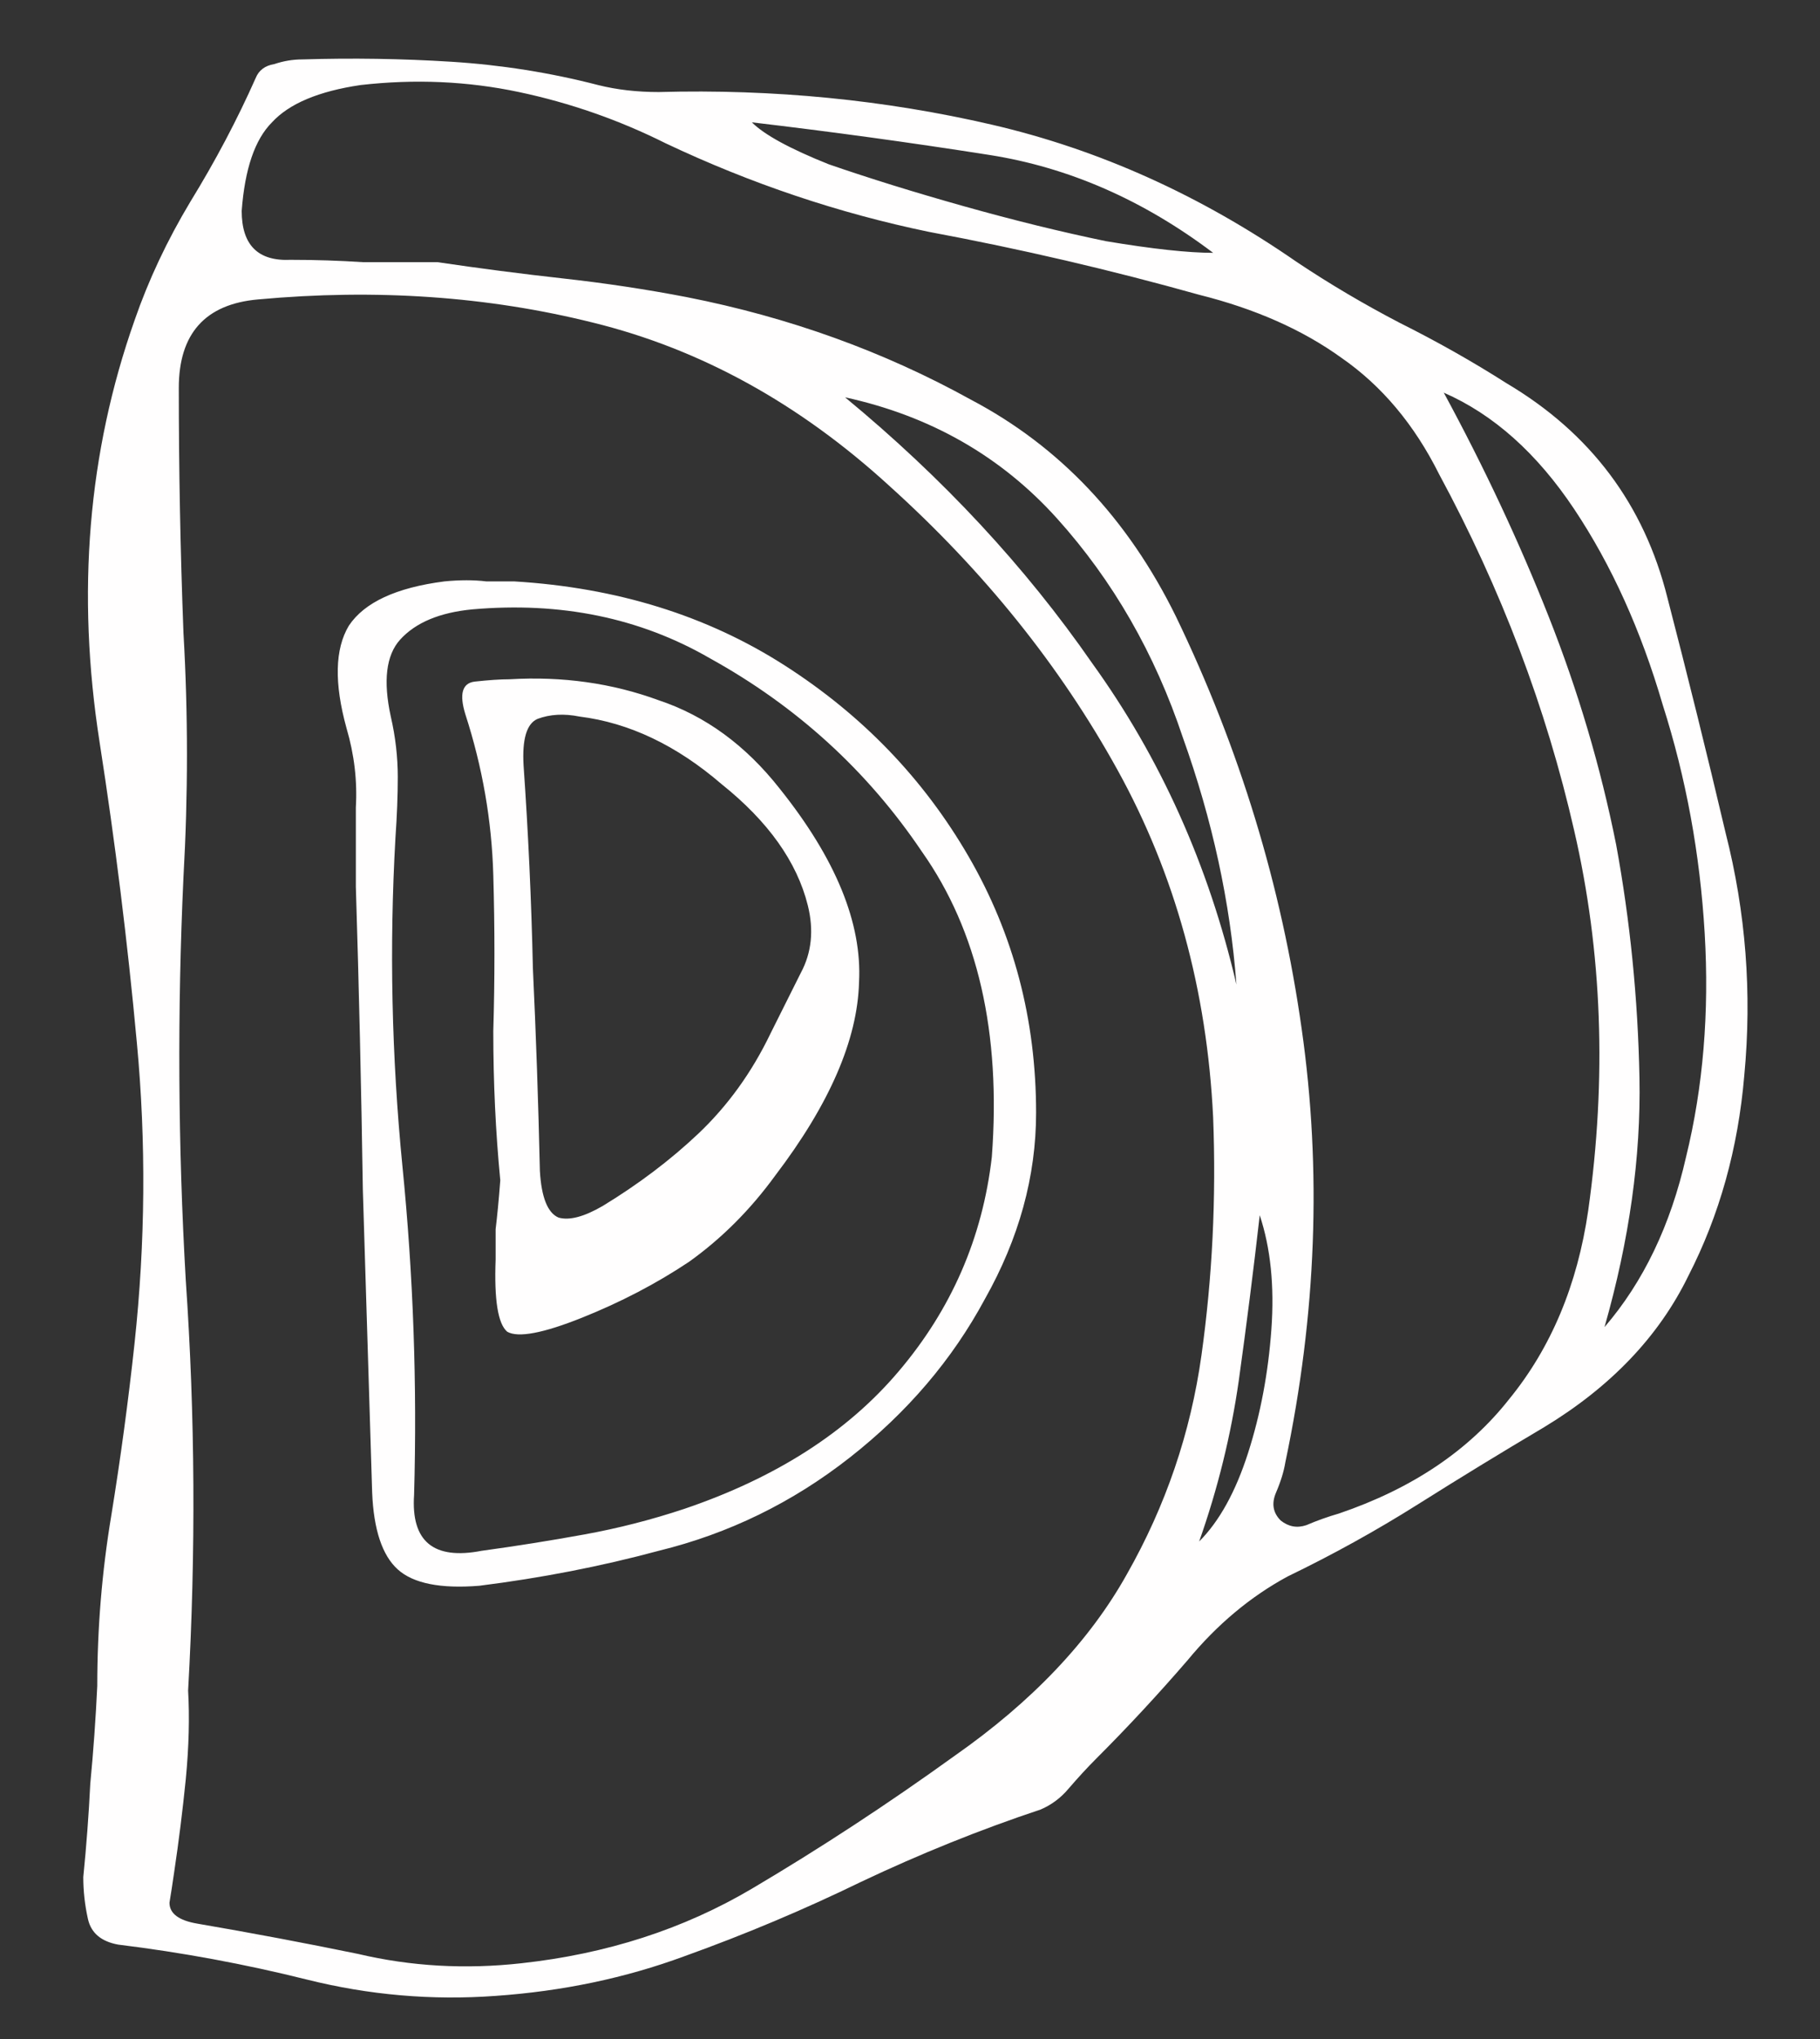 <svg width="25" height="28" viewBox="0 0 25 28" fill="none" xmlns="http://www.w3.org/2000/svg">
<rect x="0" y="0" width="25" height="28" fill="#333333" stroke="none"/>
<path d="M1.336 23.152C1.336 22.363 1.4 21.584 1.528 20.816C1.656 20.027 1.763 19.237 1.848 18.448C1.997 17.061 2.008 15.685 1.88 14.32C1.752 12.933 1.581 11.557 1.368 10.192C1.048 8.144 1.208 6.213 1.848 4.4C2.04 3.845 2.296 3.301 2.616 2.768C2.957 2.213 3.256 1.648 3.512 1.072C3.555 0.965 3.64 0.901 3.768 0.88C3.896 0.837 4.024 0.816 4.152 0.816C4.835 0.795 5.517 0.805 6.2 0.848C6.883 0.891 7.555 0.997 8.216 1.168C8.472 1.232 8.749 1.264 9.048 1.264C10.627 1.221 12.152 1.371 13.624 1.712C15.096 2.053 16.493 2.683 17.816 3.6C18.264 3.899 18.733 4.176 19.224 4.432C19.736 4.688 20.227 4.965 20.696 5.264C21.848 5.947 22.584 6.928 22.904 8.208C23.181 9.275 23.448 10.352 23.704 11.44C23.981 12.528 24.067 13.637 23.96 14.768C23.875 15.771 23.619 16.688 23.192 17.52C22.787 18.352 22.125 19.045 21.208 19.6C20.632 19.941 20.056 20.293 19.48 20.656C18.904 21.019 18.307 21.349 17.688 21.648C17.176 21.925 16.717 22.309 16.312 22.8C15.907 23.269 15.491 23.717 15.064 24.144C14.936 24.272 14.808 24.411 14.68 24.56C14.573 24.688 14.445 24.784 14.296 24.848C13.464 25.125 12.643 25.456 11.832 25.84C11.043 26.224 10.232 26.565 9.4 26.864C8.589 27.163 7.725 27.344 6.808 27.408C5.933 27.472 5.069 27.397 4.216 27.184C3.363 26.971 2.499 26.811 1.624 26.704C1.389 26.661 1.251 26.544 1.208 26.352C1.165 26.16 1.144 25.968 1.144 25.776C1.187 25.349 1.219 24.923 1.24 24.496C1.283 24.048 1.315 23.6 1.336 23.152ZM6.008 3.6C6.584 3.685 7.16 3.76 7.736 3.824C8.312 3.888 8.877 3.973 9.432 4.08C10.84 4.357 12.141 4.827 13.336 5.488C14.552 6.128 15.491 7.12 16.152 8.464C17.027 10.277 17.603 12.165 17.88 14.128C18.157 16.069 18.083 18.053 17.656 20.08C17.635 20.208 17.592 20.347 17.528 20.496C17.464 20.645 17.485 20.773 17.592 20.88C17.699 20.965 17.816 20.987 17.944 20.944C18.093 20.88 18.243 20.827 18.392 20.784C19.395 20.443 20.173 19.92 20.728 19.216C21.304 18.512 21.667 17.648 21.816 16.624C22.072 14.811 22.008 13.072 21.624 11.408C21.24 9.723 20.621 8.091 19.768 6.512C19.427 5.829 18.979 5.296 18.424 4.912C17.891 4.528 17.24 4.24 16.472 4.048C15.256 3.707 14.019 3.419 12.76 3.184C11.523 2.928 10.317 2.523 9.144 1.968C8.504 1.648 7.832 1.413 7.128 1.264C6.424 1.115 5.699 1.083 4.952 1.168C4.376 1.253 3.971 1.424 3.736 1.68C3.501 1.915 3.363 2.32 3.32 2.896C3.32 3.365 3.544 3.589 3.992 3.568C4.333 3.568 4.664 3.579 4.984 3.6C5.325 3.6 5.667 3.6 6.008 3.6ZM10.328 1.68C10.499 1.851 10.851 2.043 11.384 2.256C11.939 2.448 12.557 2.64 13.24 2.832C13.923 3.024 14.573 3.184 15.192 3.312C15.832 3.419 16.323 3.472 16.664 3.472C15.704 2.747 14.68 2.299 13.592 2.128C12.504 1.957 11.416 1.808 10.328 1.68ZM2.584 23.216C2.605 23.579 2.595 23.984 2.552 24.432C2.509 24.859 2.456 25.285 2.392 25.712C2.371 25.861 2.349 26 2.328 26.128C2.328 26.277 2.456 26.373 2.712 26.416C3.459 26.544 4.195 26.683 4.92 26.832C5.645 27.003 6.392 27.045 7.16 26.96C8.333 26.832 9.389 26.491 10.328 25.936C11.267 25.381 12.195 24.773 13.112 24.112C14.179 23.365 14.968 22.533 15.48 21.616C16.013 20.677 16.355 19.675 16.504 18.608C16.653 17.541 16.707 16.453 16.664 15.344C16.579 13.595 16.141 12.005 15.352 10.576C14.563 9.147 13.517 7.845 12.216 6.672C10.979 5.541 9.624 4.795 8.152 4.432C6.701 4.069 5.165 3.963 3.544 4.112C2.819 4.176 2.456 4.581 2.456 5.328C2.456 6.437 2.477 7.557 2.52 8.688C2.584 9.797 2.584 10.917 2.52 12.048C2.435 13.883 2.445 15.728 2.552 17.584C2.68 19.44 2.691 21.317 2.584 23.216ZM19.832 5.392C20.387 6.416 20.867 7.44 21.272 8.464C21.677 9.488 21.987 10.533 22.2 11.6C22.392 12.645 22.499 13.712 22.52 14.8C22.541 15.888 22.381 17.029 22.04 18.224C22.573 17.605 22.947 16.827 23.16 15.888C23.395 14.928 23.48 13.904 23.416 12.816C23.352 11.728 23.16 10.683 22.84 9.68C22.541 8.656 22.136 7.76 21.624 6.992C21.112 6.224 20.515 5.691 19.832 5.392ZM16.984 13.52C16.899 12.389 16.653 11.259 16.248 10.128C15.864 8.976 15.288 7.973 14.52 7.12C13.752 6.267 12.781 5.712 11.608 5.456C12.952 6.565 14.083 7.781 15 9.104C15.939 10.405 16.6 11.877 16.984 13.52ZM7.064 7.984C8.472 8.069 9.709 8.453 10.776 9.136C11.843 9.819 12.685 10.693 13.304 11.76C13.923 12.827 14.232 14 14.232 15.28C14.232 16.155 13.997 17.008 13.528 17.84C13.08 18.672 12.461 19.397 11.672 20.016C10.883 20.635 10.008 21.061 9.048 21.296C8.259 21.509 7.437 21.669 6.584 21.776C6.051 21.819 5.677 21.744 5.464 21.552C5.251 21.36 5.133 21.008 5.112 20.496C5.069 19.109 5.027 17.723 4.984 16.336C4.963 14.949 4.931 13.563 4.888 12.176C4.888 11.813 4.888 11.451 4.888 11.088C4.909 10.725 4.867 10.363 4.76 10C4.589 9.381 4.6 8.912 4.792 8.592C5.005 8.272 5.443 8.069 6.104 7.984C6.317 7.963 6.509 7.963 6.68 7.984C6.872 7.984 7 7.984 7.064 7.984ZM13.624 15.888C13.752 14.181 13.432 12.784 12.664 11.696C11.917 10.587 10.947 9.701 9.752 9.04C8.792 8.485 7.704 8.261 6.488 8.368C6.04 8.411 5.709 8.549 5.496 8.784C5.304 8.997 5.261 9.349 5.368 9.84C5.432 10.117 5.464 10.395 5.464 10.672C5.464 10.928 5.453 11.205 5.432 11.504C5.347 12.997 5.379 14.501 5.528 16.016C5.677 17.509 5.731 19.013 5.688 20.528C5.645 21.168 5.955 21.424 6.616 21.296C7.085 21.232 7.555 21.157 8.024 21.072C8.493 20.987 8.952 20.869 9.4 20.72C10.659 20.293 11.64 19.664 12.344 18.832C13.069 17.979 13.496 16.997 13.624 15.888ZM6.872 16.208C6.808 15.547 6.776 14.864 6.776 14.16C6.797 13.456 6.797 12.741 6.776 12.016C6.755 11.269 6.627 10.533 6.392 9.808C6.307 9.531 6.349 9.381 6.52 9.36C6.712 9.339 6.872 9.328 7 9.328C7.725 9.285 8.408 9.381 9.048 9.616C9.688 9.829 10.243 10.235 10.712 10.832C11.48 11.792 11.843 12.677 11.8 13.488C11.779 14.277 11.395 15.163 10.648 16.144C10.307 16.613 9.912 17.008 9.464 17.328C9.016 17.627 8.525 17.883 7.992 18.096C7.459 18.309 7.117 18.373 6.968 18.288C6.84 18.181 6.787 17.851 6.808 17.296C6.808 17.168 6.808 17.029 6.808 16.88C6.829 16.709 6.851 16.485 6.872 16.208ZM7.96 9.84C7.747 9.797 7.555 9.808 7.384 9.872C7.235 9.936 7.171 10.149 7.192 10.512C7.256 11.429 7.299 12.357 7.32 13.296C7.363 14.213 7.395 15.141 7.416 16.08C7.437 16.443 7.523 16.656 7.672 16.72C7.821 16.763 8.024 16.709 8.28 16.56C8.771 16.261 9.208 15.931 9.592 15.568C9.997 15.184 10.328 14.725 10.584 14.192C10.733 13.893 10.872 13.616 11 13.36C11.149 13.083 11.181 12.773 11.096 12.432C10.947 11.835 10.552 11.28 9.912 10.768C9.293 10.235 8.643 9.925 7.96 9.84ZM16.472 21.168C16.749 20.891 16.973 20.485 17.144 19.952C17.315 19.419 17.421 18.853 17.464 18.256C17.507 17.659 17.453 17.136 17.304 16.688C17.219 17.435 17.123 18.192 17.016 18.96C16.909 19.707 16.728 20.443 16.472 21.168Z" fill="#FFFEFE"/>
</svg>
